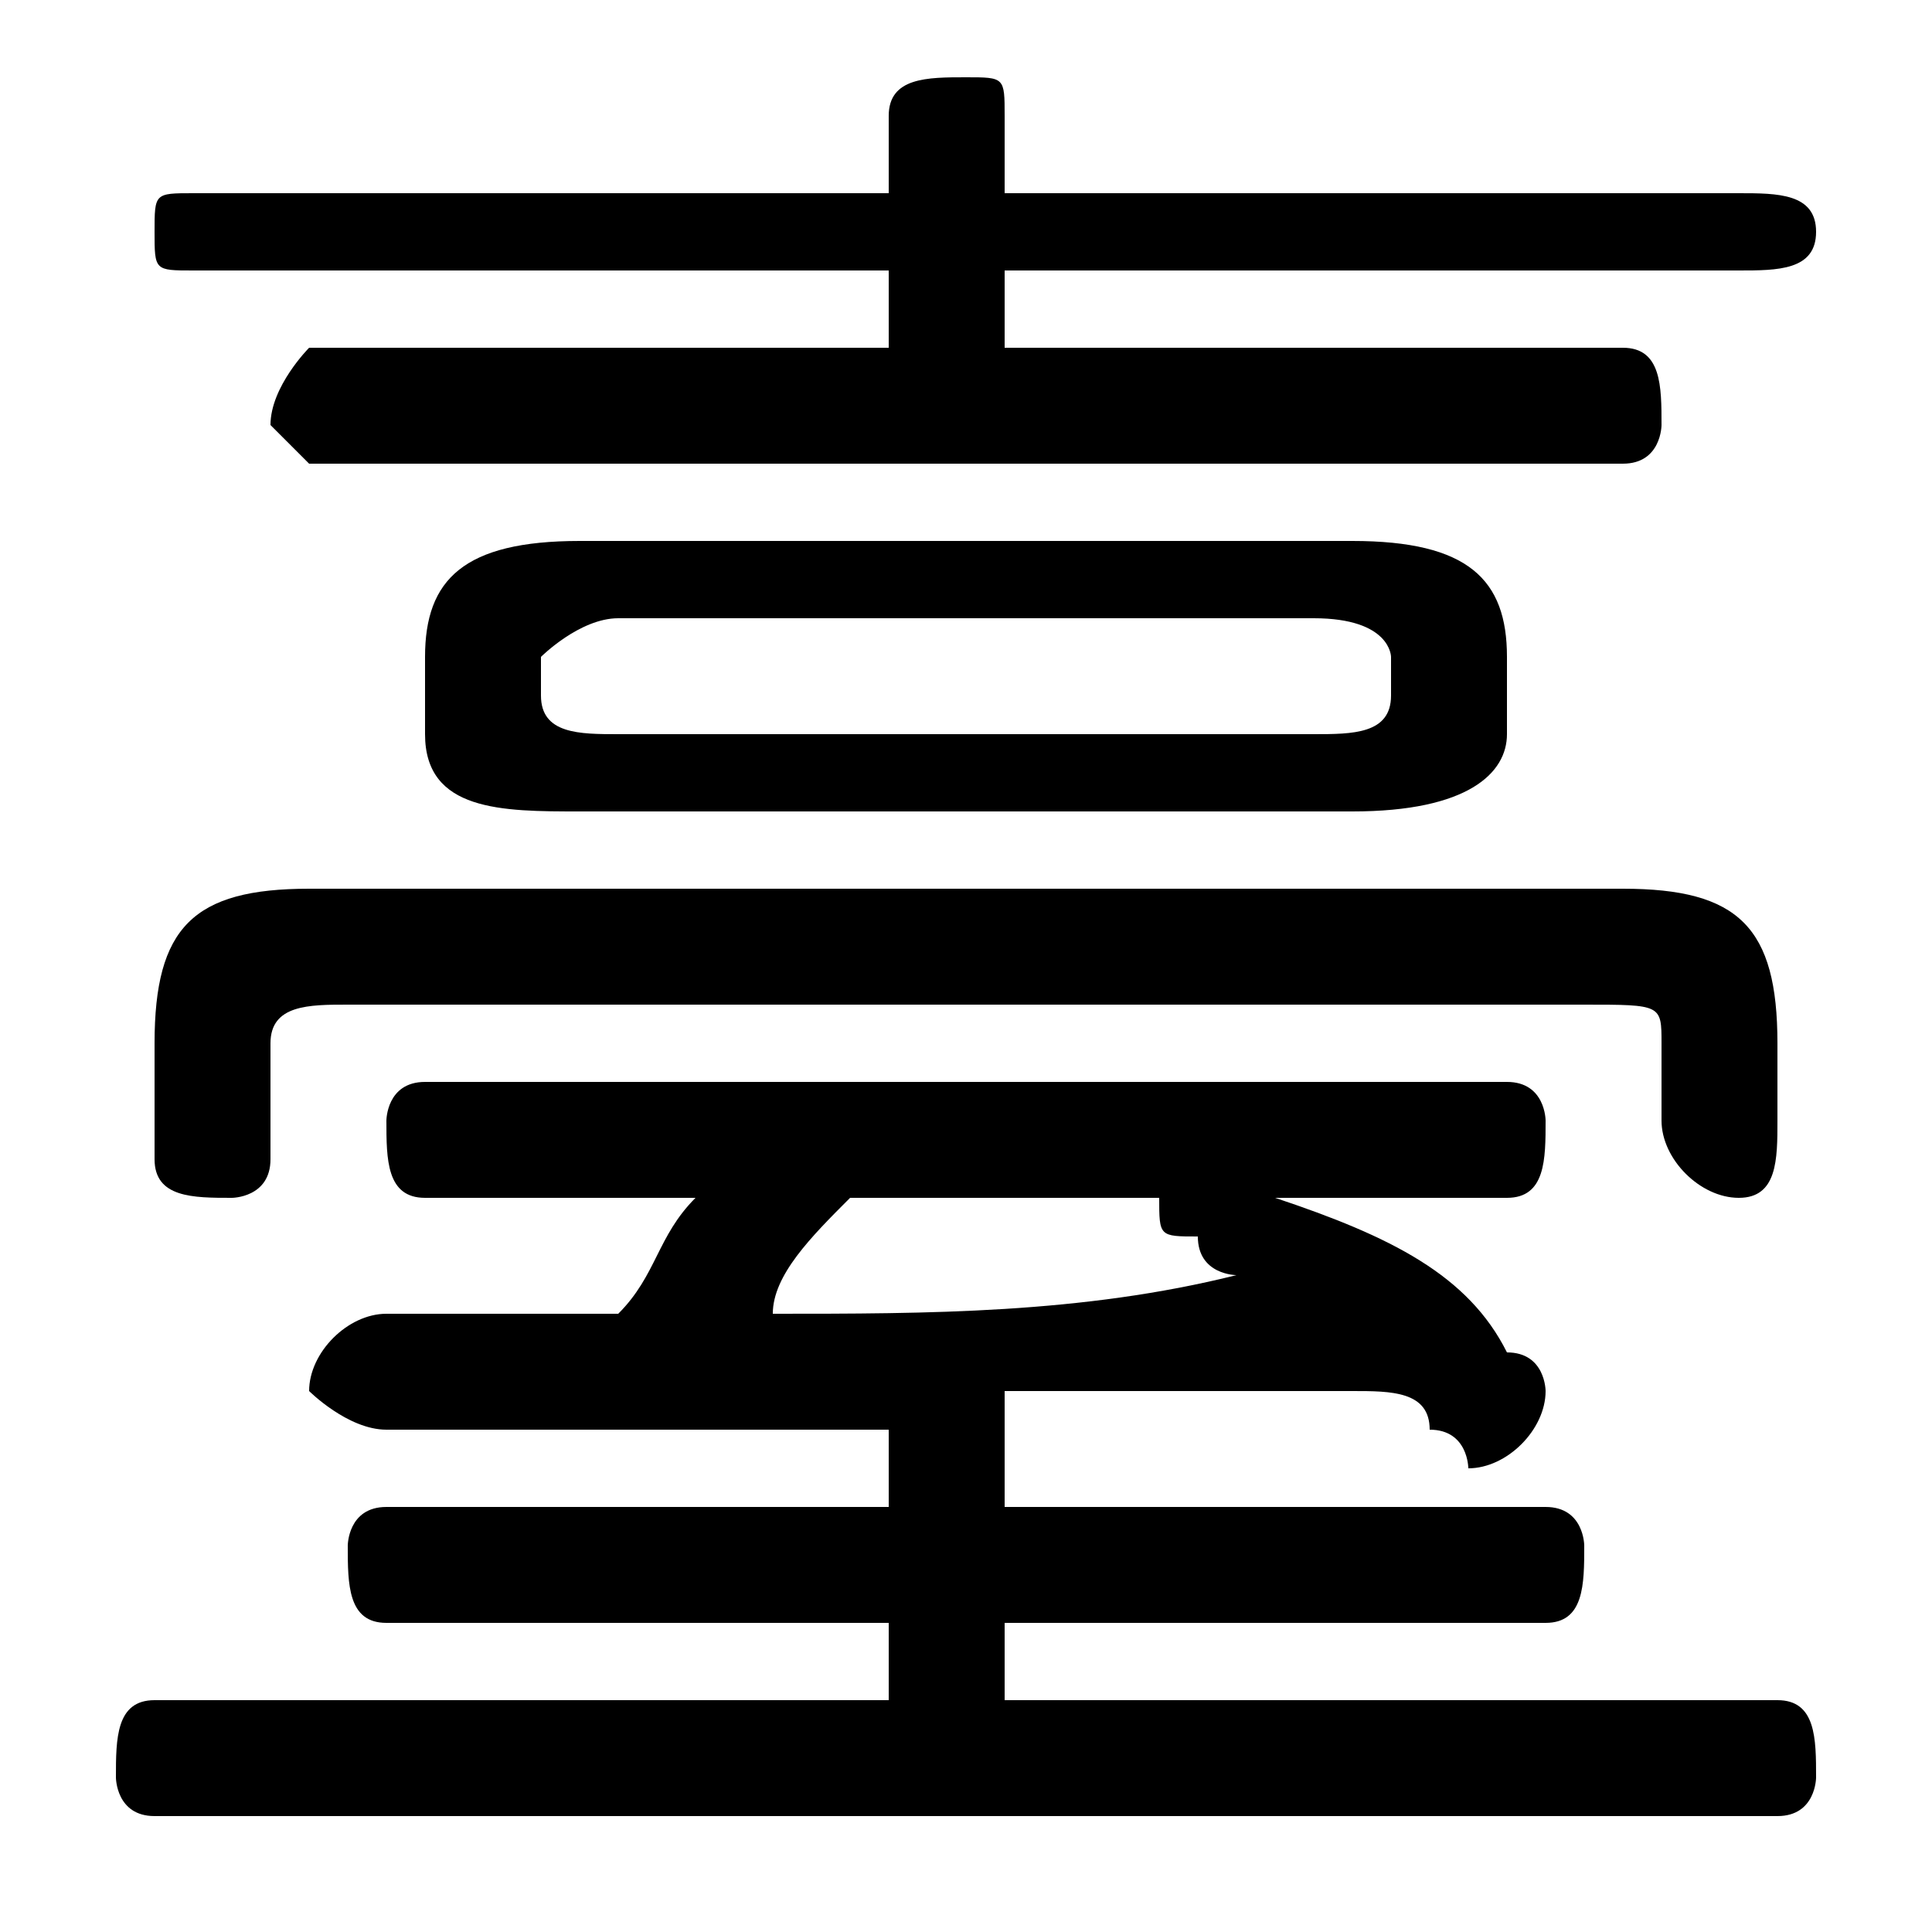 <svg xmlns="http://www.w3.org/2000/svg" viewBox="0 -44.0 50.0 50.0">
    <rect x="0" y="-44.0" width="50.0" height="50.0" fill="#808080" stroke="none"/>
    <g transform="scale(1, -1)">
        <!-- ボディの枠 -->
        <rect x="0" y="-6.0" width="50.0" height="50.0"
            stroke="white" fill="white"/>
        <!-- グリフ座標系の原点 -->
        <circle cx="0" cy="0" r="5" fill="white"/>
        <!-- グリフのアウトライン -->
        <g style="fill:black;stroke:#000000;stroke-width:0;stroke-linecap:round;stroke-linejoin:round;">
        <path d="M 35.0 23.0 C 38.0 23.0 39.0 24.0 39.0 25.0 L 39.0 27.0 C 39.0 29.0 38.0 30.0 35.0 30.0 L 15.0 30.0 C 12.0 30.0 11.0 29.0 11.0 27.0 L 11.0 25.0 C 11.0 23.0 13.0 23.0 15.0 23.0 Z M 16.0 25.0 C 15.0 25.0 14.0 25.0 14.0 26.0 L 14.0 27.0 C 14.0 27.0 15.0 28.0 16.0 28.0 L 34.0 28.0 C 36.0 28.0 36.0 27.0 36.0 27.0 L 36.0 26.0 C 36.0 25.0 35.0 25.0 34.0 25.0 Z M 23.0 37.0 L 23.0 35.0 L 8.0 35.0 C 8.0 35.0 7.0 34.0 7.0 33.0 C 7.0 33.0 8.0 32.0 8.0 32.0 L 42.0 32.0 C 43.0 32.0 43.0 33.0 43.0 33.0 C 43.0 34.0 43.0 35.0 42.0 35.0 L 26.0 35.0 L 26.0 37.0 L 45.0 37.0 C 46.0 37.0 47.0 37.0 47.0 38.0 C 47.0 39.0 46.0 39.0 45.0 39.0 L 26.0 39.0 L 26.0 41.0 C 26.0 42.0 26.0 42.0 25.0 42.0 C 24.0 42.0 23.0 42.0 23.0 41.0 L 23.0 39.0 L 5.0 39.0 C 4.0 39.0 4.0 39.0 4.0 38.0 C 4.0 37.0 4.0 37.0 5.0 37.0 Z M 18.0 13.0 C 17.0 12.0 17.0 11.0 16.0 10.0 C 14.0 10.0 12.0 10.0 10.0 10.0 C 9.0 10.0 8.0 9.0 8.0 8.0 C 8.0 8.0 9.0 7.0 10.0 7.0 C 14.0 7.0 19.0 7.0 23.0 7.0 L 23.0 5.0 L 10.0 5.0 C 9.0 5.0 9.0 4.0 9.0 4.0 C 9.0 3.0 9.0 2.0 10.0 2.0 L 23.0 2.0 L 23.0 -0.0 L 4.0 -0.0 C 3.0 -0.0 3.0 -1.0 3.0 -2.0 C 3.0 -2.0 3.0 -3.0 4.0 -3.0 L 46.0 -3.0 C 47.0 -3.0 47.0 -2.0 47.0 -2.0 C 47.0 -1.0 47.0 -0.0 46.0 -0.0 L 26.0 -0.0 L 26.0 2.0 L 40.0 2.0 C 41.0 2.0 41.0 3.0 41.0 4.0 C 41.0 4.0 41.0 5.0 40.0 5.0 L 26.0 5.0 L 26.0 8.0 C 30.0 8.0 32.0 8.0 35.0 8.0 C 36.0 8.0 37.0 8.0 37.0 7.0 C 38.0 7.0 38.0 6.0 38.0 6.0 C 39.0 6.0 40.0 7.0 40.0 8.0 C 40.0 8.0 40.0 9.0 39.0 9.0 C 38.0 11.0 36.0 12.0 33.0 13.0 L 39.0 13.0 C 40.0 13.0 40.0 14.0 40.0 15.0 C 40.0 15.0 40.0 16.0 39.0 16.0 L 11.0 16.0 C 10.0 16.0 10.0 15.0 10.0 15.0 C 10.0 14.0 10.0 13.0 11.0 13.0 Z M 30.0 13.0 C 30.0 13.0 30.0 13.0 30.0 13.0 C 30.0 12.0 30.0 12.0 31.0 12.0 C 31.0 11.0 32.0 11.0 32.0 11.0 C 28.0 10.0 24.0 10.0 20.0 10.0 C 20.0 11.0 21.0 12.0 22.0 13.0 Z M 8.0 21.0 C 5.0 21.0 4.0 20.0 4.0 17.0 L 4.0 14.0 C 4.0 13.0 5.0 13.0 6.0 13.0 C 6.0 13.0 7.0 13.0 7.0 14.0 L 7.0 17.0 C 7.0 18.0 8.0 18.0 9.0 18.0 L 41.0 18.0 C 43.0 18.0 43.0 18.0 43.0 17.0 L 43.0 15.0 C 43.0 14.0 44.0 13.0 45.0 13.0 C 46.0 13.0 46.0 14.0 46.0 15.0 L 46.0 17.0 C 46.0 20.0 45.0 21.0 42.0 21.0 Z"/>
    </g>
    </g>
</svg>
